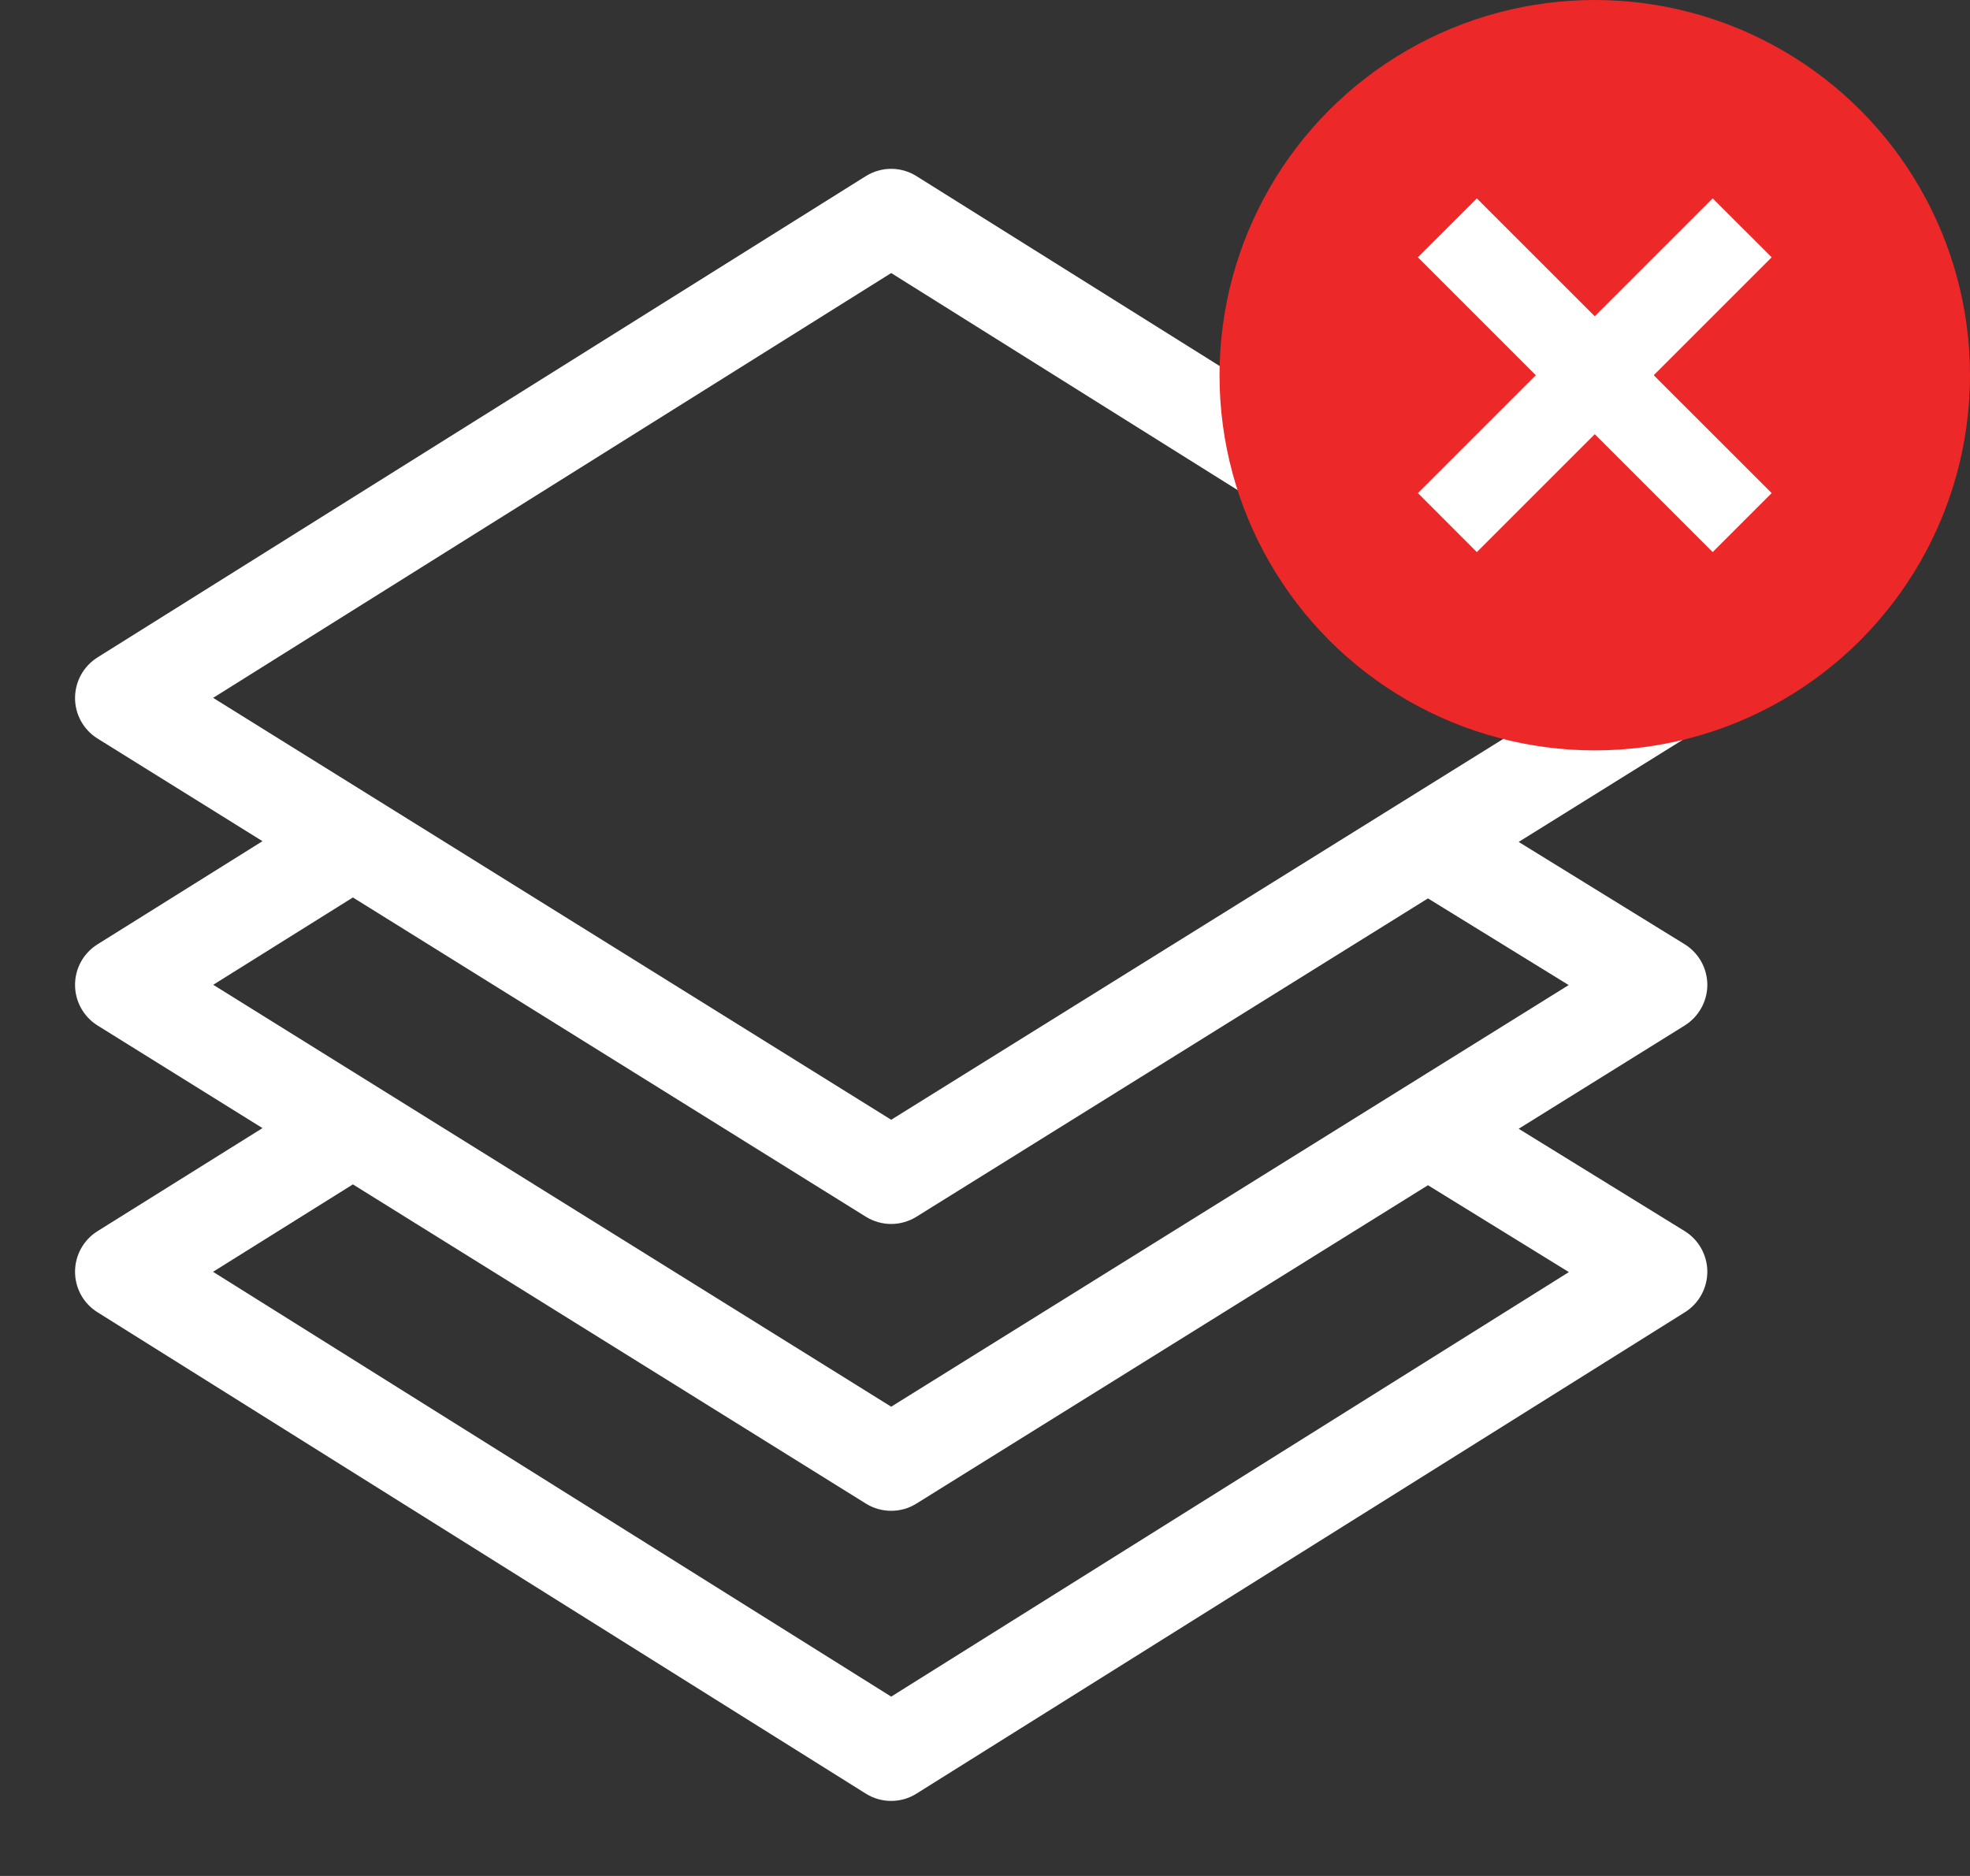 <svg width="21" height="20" viewBox="0 0 21 20" fill="none" xmlns="http://www.w3.org/2000/svg">
<rect x="0" y="0" width="21" height="20" fill="#333333" stroke="none"/>
<path d="M18.2 10.499C18.199 10.322 18.108 10.159 17.957 10.066L16.189 8.976L17.959 7.874C18.109 7.781 18.2 7.618 18.2 7.442C18.2 7.266 18.11 7.103 17.961 7.009L9.77 1.878C9.605 1.774 9.395 1.774 9.229 1.878L1.039 7.009C0.89 7.103 0.8 7.266 0.8 7.442C0.8 7.618 0.891 7.781 1.04 7.874L2.798 8.968L1.039 10.068C0.89 10.161 0.8 10.324 0.8 10.5C0.8 10.676 0.891 10.84 1.04 10.933L2.798 12.027L1.039 13.126C0.89 13.219 0.8 13.383 0.8 13.558C0.8 13.734 0.89 13.897 1.039 13.99L9.229 19.122C9.312 19.174 9.406 19.2 9.5 19.2C9.594 19.2 9.688 19.174 9.77 19.122L17.961 13.99C18.11 13.897 18.2 13.733 18.2 13.557C18.199 13.38 18.108 13.217 17.957 13.124L16.189 12.034L17.959 10.933C18.109 10.839 18.2 10.675 18.2 10.499ZM2.272 7.44L9.5 2.911L16.728 7.44C16.658 7.483 9.707 11.809 9.5 11.938L2.272 7.44ZM16.724 13.562L9.5 18.088L2.271 13.559L3.762 12.627L9.23 16.03C9.313 16.082 9.406 16.107 9.5 16.107C9.593 16.107 9.687 16.082 9.769 16.03L15.222 12.636L16.724 13.562ZM9.5 14.997L2.273 10.499L3.762 9.568L9.23 12.972C9.313 13.023 9.406 13.049 9.5 13.049C9.593 13.049 9.687 13.023 9.769 12.972L15.222 9.578L16.722 10.502C16.681 10.528 9.691 14.878 9.5 14.997Z" fill="white"/>
<circle cx="17" cy="4" r="4" fill="#EC2828"/>
<path d="M18.257 5.886L15.114 2.743L15.743 2.115L18.886 5.257L18.257 5.886Z" fill="white"/>
<path d="M15.115 5.257L18.257 2.115L18.886 2.743L15.743 5.886L15.115 5.257Z" fill="white"/>
</svg>
